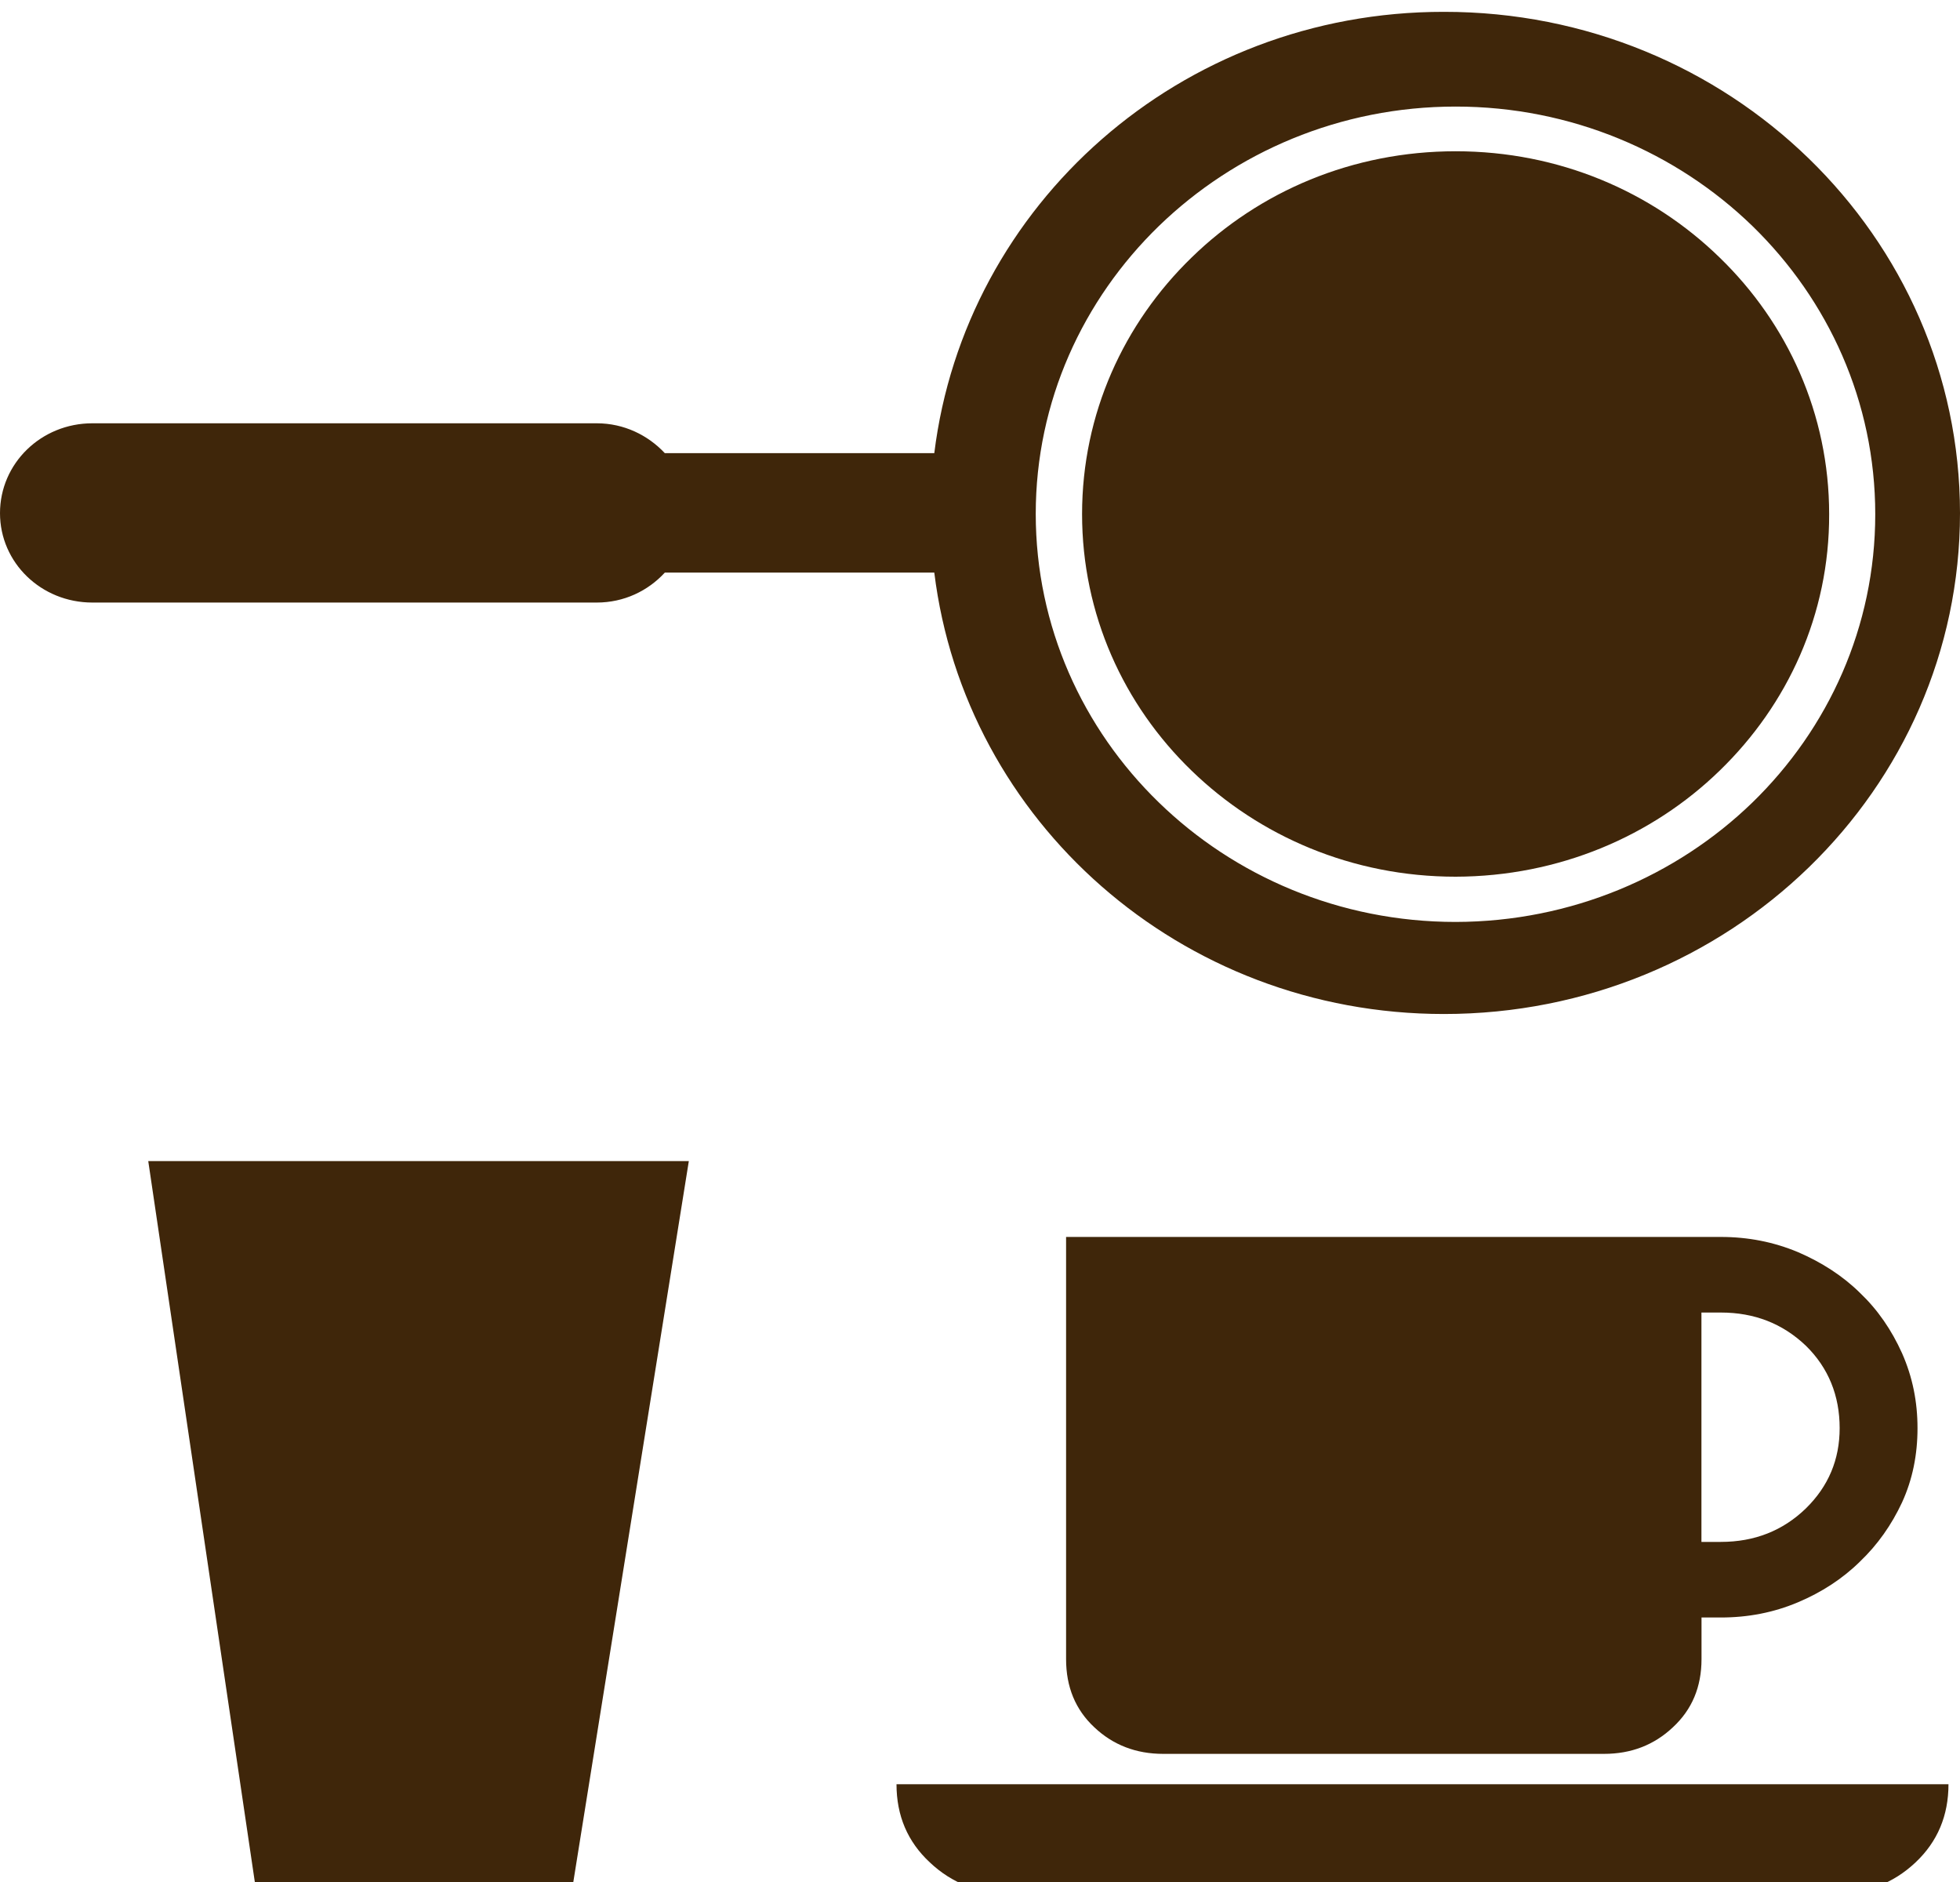 <svg width="25" height="24" viewBox="0 0 25 24" fill="none" xmlns="http://www.w3.org/2000/svg">
<g clip-path="url(#clip0_0_2073)">
<path d="M1.891 14.807H8.786L7.3 24.079H3.262L1.891 14.807ZM18.567 11.18C19.883 11.177 21.074 10.664 21.935 9.827C22.803 8.986 23.335 7.835 23.331 6.556C23.331 5.278 22.799 4.122 21.935 3.285C21.071 2.443 19.886 1.929 18.567 1.929C17.252 1.929 16.064 2.44 15.198 3.285C14.336 4.122 13.802 5.274 13.802 6.556C13.802 7.835 14.333 8.99 15.198 9.827C16.061 10.664 17.249 11.18 18.567 11.18ZM7.612 7.684H1.178C0.525 7.684 0 7.176 0 6.544C0 5.909 0.525 5.398 1.178 5.398H7.612C7.958 5.398 8.265 5.549 8.48 5.779H11.917C12.308 2.613 15.054 0.148 18.417 0.151C22.054 0.148 24.998 3.012 25 6.543C25 10.072 22.054 12.931 18.417 12.931C15.054 12.931 12.307 10.469 11.917 7.302H8.48C8.265 7.536 7.958 7.684 7.612 7.684ZM13.211 6.553C13.211 7.99 13.812 9.292 14.78 10.232C15.745 11.171 17.084 11.757 18.567 11.757C20.045 11.754 21.385 11.171 22.352 10.234C23.323 9.29 23.919 7.99 23.919 6.558C23.919 5.122 23.32 3.824 22.352 2.882C21.383 1.942 20.042 1.359 18.567 1.359C17.09 1.359 15.753 1.942 14.782 2.882C13.813 3.823 13.211 5.12 13.211 6.553ZM11.86 23.75C12.142 24.017 12.49 24.151 12.903 24.151H23.389C23.803 24.151 24.15 24.017 24.433 23.75C24.713 23.486 24.853 23.154 24.853 22.753H11.435C11.435 23.154 11.576 23.486 11.86 23.75ZM23.724 16.487C23.952 16.704 24.127 16.96 24.261 17.257C24.395 17.561 24.458 17.875 24.458 18.213C24.458 18.551 24.395 18.866 24.261 19.159C24.127 19.446 23.95 19.698 23.724 19.914C23.503 20.132 23.235 20.306 22.931 20.434C22.622 20.564 22.297 20.627 21.948 20.627H21.703V21.158C21.703 21.512 21.582 21.801 21.338 22.027C21.099 22.252 20.808 22.366 20.459 22.366H14.837C14.489 22.366 14.196 22.252 13.958 22.027C13.717 21.802 13.598 21.512 13.598 21.158V15.774H21.949C22.297 15.774 22.623 15.838 22.932 15.967C23.235 16.097 23.505 16.271 23.724 16.487ZM23.465 18.212C23.465 17.798 23.322 17.443 23.034 17.161C22.738 16.879 22.378 16.738 21.95 16.738H21.702V19.663H21.95C22.379 19.663 22.741 19.52 23.034 19.236C23.322 18.954 23.465 18.613 23.465 18.212Z" fill="#3F260A"/>
</g>
<defs>
<clipPath id="clip0_0_2073">
<rect width="25" height="24" fill="white"/>
</clipPath>
</defs>
</svg>
